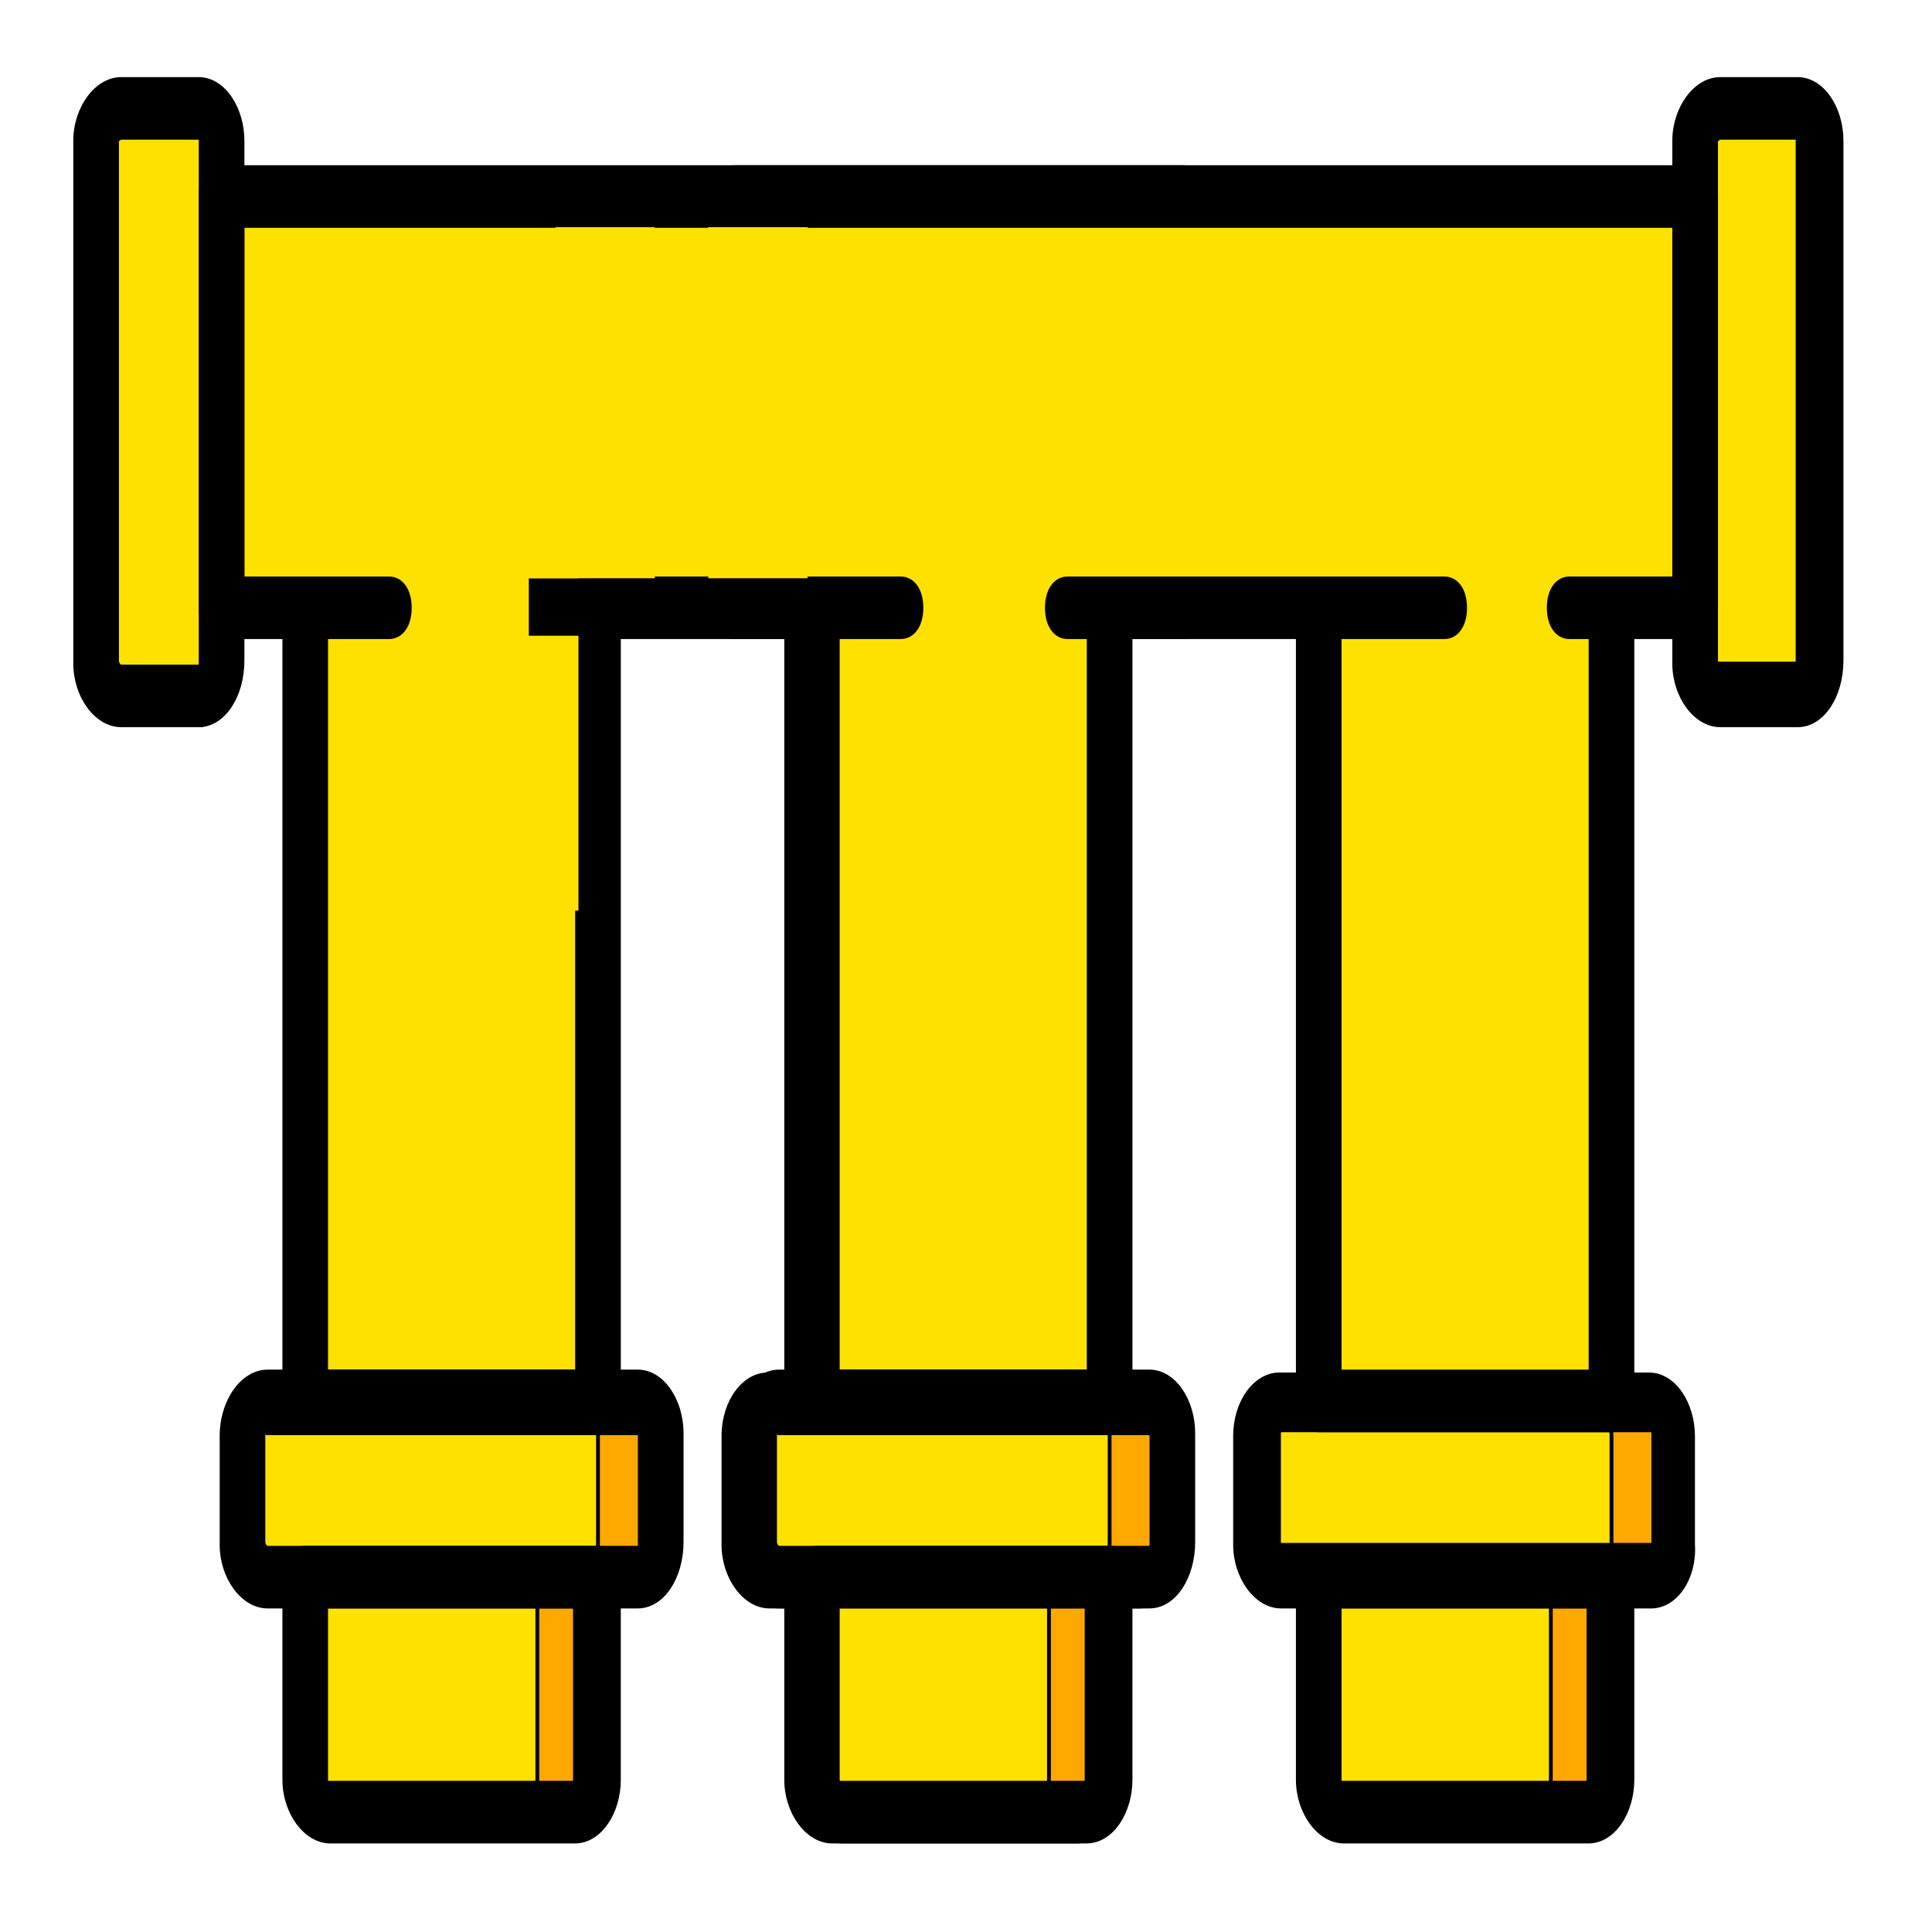 <?xml version="1.0" encoding="utf-8"?>
<svg viewBox="0 0 506 506" xmlns="http://www.w3.org/2000/svg">
  <g style="transform-origin: 251px 251.5px;" transform="matrix(0, 1, -1, 0, 0, 0)">
    <title>Layer 1</title>
    <g id="svg_152">
      <g id="svg_138">
        <g id="svg_111" stroke="null" transform="rotate(-90 251 318.5)">
          <g id="svg_110" stroke="null">
            <path id="svg_87" stroke="null" fill="#FFA800" d="m365.464,480.063l-96.939,0c-3.286,0 -6.025,-3.847 -6.025,-8.463l0,-28.466c0,-4.616 2.739,-8.463 6.025,-8.463l96.939,0c3.286,0 6.025,3.847 6.025,8.463l0,28.466c0,4.616 -2.739,8.463 -6.025,8.463"/>
            <path id="svg_88" stroke="null" fill="#FFE100" d="m349.034,480.063l-80.509,0c-3.286,0 -6.025,-3.847 -6.025,-8.463l0,-28.466c0,-4.616 2.739,-8.463 6.025,-8.463l80.509,0c3.286,0 6.025,3.847 6.025,8.463l0,28.466c0,4.616 -2.739,8.463 -6.025,8.463"/>
            <path id="svg_89" stroke="null" fill="#FFA800" d="m349.034,541.61l-64.078,0c-3.286,0 -6.025,-3.847 -6.025,-8.463l0,-53.085l76.675,0l0,53.085c-0.547,4.616 -3.286,8.463 -6.572,8.463"/>
            <path id="svg_90" stroke="null" fill="#FFE100" d="m332.604,541.61l-47.648,0c-3.286,0 -6.025,-3.847 -6.025,-8.463l0,-53.085l60.245,0l0,53.085c-0.548,4.616 -3.286,8.463 -6.572,8.463"/>
            <path id="svg_91" stroke="null" fill="#FFA800" d="m234.022,480.063l-96.939,0c-3.833,0 -6.572,-3.847 -6.572,-8.463l0,-28.466c0,-5.385 2.739,-9.232 6.572,-9.232l96.939,0c3.286,0 6.025,3.847 6.025,8.463l0,28.466c-0.001,5.385 -2.739,9.232 -6.025,9.232"/>
            <path id="svg_92" stroke="null" fill="#FFE100" d="m217.591,480.063l-80.508,0c-3.833,0 -6.572,-3.847 -6.572,-8.463l0,-28.466c0,-5.385 2.739,-9.232 6.572,-9.232l80.509,0c3.286,0 6.025,3.847 6.025,8.463l0,28.466c-0.001,5.385 -2.739,9.232 -6.025,9.232"/>
            <path id="svg_93" stroke="null" fill="#FFA800" d="m217.591,541.61l-64.078,0c-3.286,0 -6.025,-3.847 -6.025,-8.463l0,-53.085l76.675,0l0,53.085c-0.547,4.616 -3.286,8.463 -6.572,8.463"/>
            <g id="svg_98" stroke="null">
              <path id="svg_94" stroke="null" fill="#FFE100" d="m201.161,541.61l-47.648,0c-3.286,0 -6.025,-3.847 -6.025,-8.463l0,-53.085l60.245,0l0,53.085c-0.547,4.616 -3.286,8.463 -6.572,8.463"/>
              <path id="svg_95" stroke="null" fill="#FFE100" d="m125.034,103.853l0,136.174c0,5.385 -2.739,9.232 -6.025,9.232l-20.264,0c-3.833,0 -6.572,-3.847 -6.572,-8.463l0,-136.943c0,-4.616 2.739,-8.463 6.572,-8.463l20.264,0c3.285,0 6.024,3.847 6.024,8.463"/>
              <polygon id="svg_97" stroke="null" fill="#FFE100" points="125.034,118.471 125.034,226.179 146.941,226.179 146.941,433.902 223.616,433.902 223.616,226.179 278.383,226.179 278.383,433.902 355.059,433.902 355.059,226.179 376.965,226.179 376.965,118.471 "/>
            </g>
            <path id="svg_99" stroke="null" d="m217.591,549.303l-64.078,0c-6.572,0 -12.049,-7.693 -12.049,-16.156l0,-53.085c0,-4.616 2.19,-7.693 5.476,-7.693l76.675,0c3.286,0 5.476,3.077 5.476,7.693l0,53.085c0.001,8.462 -4.928,16.156 -11.5,16.156zm-65.174,-61.548l0,45.391c0,0.769 0.547,0.769 0.547,0.769l64.078,0c0.547,0 0.547,-0.769 0.547,-0.769l0,-45.391l-65.173,0z"/>
            <path id="svg_100" stroke="null" d="m234.022,487.756l-96.939,0c-6.572,0 -12.049,-7.693 -12.049,-16.156l0,-28.466c0,-9.232 5.476,-16.926 12.049,-16.926l96.939,0c6.572,0 11.501,7.693 11.501,16.156l0,28.466c0,9.233 -4.929,16.926 -11.501,16.926zm-96.939,-46.161c-0.547,0 -1.096,0.769 -1.096,0.769l0,28.466c0,0.769 0.547,1.539 1.096,1.539l96.939,0c0.547,0 0.547,-0.769 0.547,-0.769l0,-28.466c0,-0.769 -0.547,-0.769 -0.547,-0.769l-96.939,0l0,-0.77z"/>
            <path id="svg_101" stroke="null" d="m119.009,256.953l-20.264,0c-6.573,0 -12.049,-7.694 -12.049,-16.157l0,-136.943c0,-8.463 5.476,-16.156 12.049,-16.156l20.264,0c6.572,0 11.501,7.693 11.501,16.156l0,136.174c0,9.232 -4.93,16.926 -11.502,16.926zm-20.264,-153.869c-0.547,0 -1.096,0.769 -1.096,0.769l0,136.174c0,0.769 0.547,1.539 1.096,1.539l20.264,0c0.547,0 0.547,-0.769 0.547,-0.769l0,-136.944c0,0 0,-0.769 -0.547,-0.769l-20.264,0z"/>
            <path id="svg_103" stroke="null" d="m349.034,549.303l-64.078,0c-6.572,0 -12.049,-7.693 -12.049,-16.156l0,-53.085c0,-4.616 2.19,-7.693 5.476,-7.693l76.675,0c3.286,0 5.476,3.077 5.476,7.693l0,53.085c0.001,8.462 -4.928,16.156 -11.5,16.156zm-65.174,-61.548l0,45.391c0,0.769 0.547,0.769 0.547,0.769l64.078,0c0.547,0 0.547,-0.769 0.547,-0.769l0,-45.391l-65.173,0z"/>
            <path id="svg_104" stroke="null" d="m365.464,487.756l-96.939,0c-6.572,0 -12.049,-7.693 -12.049,-16.156l0,-28.466c0,-9.232 5.476,-16.156 11.501,-16.156l96.939,0c6.572,0 11.501,7.693 11.501,16.156l0,28.466c0.548,8.463 -4.381,16.156 -10.953,16.156zm-96.939,-46.161c-0.547,0 -0.547,0.769 -0.547,0.769l0,28.466c0,0.769 0.547,0.769 0.547,0.769l96.939,0c0.547,0 0.547,-0.769 0.547,-0.769l0,-28.466c0,-0.769 -0.547,-0.769 -0.547,-0.769l-96.939,0z"/>
            <path id="svg_105" stroke="null" d="m355.059,441.595l-76.675,0c-3.286,0 -5.476,-3.077 -5.476,-7.693l0,-200.03l-43.815,0l0,200.029c0,4.616 -2.19,7.693 -5.476,7.693l-76.675,0c-3.286,0 -5.476,-3.077 -5.476,-7.693l0,-200.029l-16.43,0c-3.286,0 -5.476,-3.077 -5.476,-7.693l0,-107.708c0,-4.616 2.19,-7.693 5.476,-7.693l251.932,0c3.286,0 5.476,3.077 5.476,7.693l0,107.708c0,4.616 -2.19,7.693 -5.476,7.693l-16.43,0l0,200.029c-0.001,4.617 -2.191,7.694 -5.477,7.694zm-71.198,-15.387l65.721,0l0,-200.03c0,-4.616 2.19,-7.693 5.476,-7.693l16.43,0l0,-92.321l-240.977,0l0,92.321l16.43,0c3.286,0 5.476,3.077 5.476,7.693l0,200.03l65.721,0l0,-200.03c0,-4.616 2.19,-7.693 5.476,-7.693l54.768,0c3.286,0 5.476,3.077 5.476,7.693l0,200.03l0.001,0z"/>
            <path id="svg_106" stroke="null" d="m168.848,233.872l-21.907,0c-3.286,0 -5.476,-3.077 -5.476,-7.693s2.19,-7.693 5.476,-7.693l21.907,0c3.286,0 5.476,3.077 5.476,7.693s-2.19,7.693 -5.476,7.693z"/>
            <path id="svg_107" stroke="null" d="m223.616,233.872l-10.954,0c-3.286,0 -5.476,-3.077 -5.476,-7.693s2.19,-7.693 5.476,-7.693l10.954,0c3.286,0 5.476,3.077 5.476,7.693s-2.19,7.693 -5.476,7.693z"/>
            <path id="svg_108" stroke="null" d="m311.244,233.872l-32.861,0c-3.286,0 -5.476,-3.077 -5.476,-7.693s2.19,-7.693 5.476,-7.693l32.861,0c3.286,0 5.477,3.077 5.477,7.693s-2.19,7.693 -5.476,7.693z"/>
            <path id="svg_109" stroke="null" d="m355.059,233.872l-10.954,0c-3.286,0 -5.476,-3.077 -5.476,-7.693s2.19,-7.693 5.476,-7.693l10.954,0c3.286,0 5.476,3.077 5.476,7.693s-2.19,7.693 -5.476,7.693z"/>
          </g>
        </g>
        <g id="svg_137" stroke="null" transform="rotate(-90 251 184.5)">
          <g id="svg_136" stroke="null">
            <path id="svg_113" stroke="null" fill="#FFA800" d="m365.464,346.063l-96.939,0c-3.286,0 -6.025,-3.847 -6.025,-8.463l0,-28.466c0,-4.616 2.739,-8.463 6.025,-8.463l96.939,0c3.286,0 6.025,3.847 6.025,8.463l0,28.466c0,4.616 -2.739,8.463 -6.025,8.463"/>
            <path id="svg_114" stroke="null" fill="#FFE100" d="m349.034,346.063l-80.509,0c-3.286,0 -6.025,-3.847 -6.025,-8.463l0,-28.466c0,-4.616 2.739,-8.463 6.025,-8.463l80.509,0c3.286,0 6.025,3.847 6.025,8.463l0,28.466c0,4.616 -2.739,8.463 -6.025,8.463"/>
            <path id="svg_115" stroke="null" fill="#FFA800" d="m349.034,407.61l-64.078,0c-3.286,0 -6.025,-3.847 -6.025,-8.463l0,-53.085l76.675,0l0,53.085c-0.547,4.616 -3.286,8.463 -6.572,8.463"/>
            <path id="svg_116" stroke="null" fill="#FFE100" d="m332.604,407.61l-47.648,0c-3.286,0 -6.025,-3.847 -6.025,-8.463l0,-53.085l60.245,0l0,53.085c-0.548,4.616 -3.286,8.463 -6.572,8.463"/>
            <path id="svg_117" stroke="null" fill="#FFA800" d="m234.022,346.063l-96.939,0c-3.833,0 -6.572,-3.847 -6.572,-8.463l0,-28.466c0,-5.385 2.739,-9.232 6.572,-9.232l96.939,0c3.286,0 6.025,3.847 6.025,8.463l0,28.466c-0.001,5.385 -2.739,9.232 -6.025,9.232"/>
            <path id="svg_118" stroke="null" fill="#FFE100" d="m217.591,346.063l-80.508,0c-3.833,0 -6.572,-3.847 -6.572,-8.463l0,-28.466c0,-5.385 2.739,-9.232 6.572,-9.232l80.509,0c3.286,0 6.025,3.847 6.025,8.463l0,28.466c-0.001,5.385 -2.739,9.232 -6.025,9.232"/>
            <path id="svg_119" stroke="null" fill="#FFA800" d="m217.591,407.61l-64.078,0c-3.286,0 -6.025,-3.847 -6.025,-8.463l0,-53.085l76.675,0l0,53.085c-0.547,4.616 -3.286,8.463 -6.572,8.463"/>
            <g id="svg_124" stroke="null">
              <path id="svg_120" stroke="null" fill="#FFE100" d="m201.161,407.61l-47.648,0c-3.286,0 -6.025,-3.847 -6.025,-8.463l0,-53.085l60.245,0l0,53.085c-0.547,4.616 -3.286,8.463 -6.572,8.463"/>
              <path id="svg_122" stroke="null" fill="#FFE100" d="m409.826,-30.147l0,136.174c0,4.616 -2.739,8.463 -6.025,8.463l-20.264,0c-3.286,0 -6.025,-3.847 -6.025,-8.463l0,-136.174c-0.547,-4.616 2.19,-8.463 6.025,-8.463l20.264,0c3.286,0 6.025,3.847 6.025,8.463"/>
              <polygon id="svg_123" stroke="null" fill="#FFE100" points="125.034,-15.529 125.034,92.179 146.941,92.179 146.941,299.902 223.616,299.902 223.616,92.179 278.383,92.179 278.383,299.902 355.059,299.902 355.059,92.179 376.965,92.179 376.965,-15.529 "/>
            </g>
            <path id="svg_125" stroke="null" d="m217.591,415.303l-64.078,0c-6.572,0 -12.049,-7.693 -12.049,-16.156l0,-53.085c0,-4.616 2.19,-7.693 5.476,-7.693l76.675,0c3.286,0 5.476,3.077 5.476,7.693l0,53.085c0.001,8.462 -4.928,16.156 -11.5,16.156zm-65.174,-61.548l0,45.391c0,0.769 0.547,0.769 0.547,0.769l64.078,0c0.547,0 0.547,-0.769 0.547,-0.769l0,-45.391l-65.173,0z"/>
            <path id="svg_126" stroke="null" d="m234.022,353.756l-96.939,0c-6.572,0 -12.049,-7.693 -12.049,-16.156l0,-28.466c0,-9.232 5.476,-16.926 12.049,-16.926l96.939,0c6.572,0 11.501,7.693 11.501,16.156l0,28.466c0,9.233 -4.929,16.926 -11.501,16.926zm-96.939,-46.161c-0.547,0 -1.096,0.769 -1.096,0.769l0,28.466c0,0.769 0.547,1.539 1.096,1.539l96.939,0c0.547,0 0.547,-0.769 0.547,-0.769l0,-28.466c0,-0.769 -0.547,-0.769 -0.547,-0.769l-96.939,0l0,-0.77z"/>
            <path id="svg_128" stroke="null" d="m403.802,122.953l-20.264,0c-6.572,0 -12.049,-7.693 -12.049,-16.156l0,-136.944c0.001,-8.463 5.477,-16.156 12.05,-16.156l20.264,0c6.572,0 11.501,7.693 11.501,16.156l0,136.174c0,9.232 -4.93,16.926 -11.502,16.926zm-20.264,-153.869c-0.547,0 -1.096,0.769 -1.096,0.769l0,136.174c0,0.769 0.547,0.769 0.547,0.769l20.264,0c0.547,0 0.547,-0.769 0.547,-0.769l0,-136.174c0.547,0 0.547,-0.769 0,-0.769l-20.264,0z"/>
            <path id="svg_129" stroke="null" d="m349.034,415.303l-64.078,0c-6.572,0 -12.049,-7.693 -12.049,-16.156l0,-53.085c0,-4.616 2.19,-7.693 5.476,-7.693l76.675,0c3.286,0 5.476,3.077 5.476,7.693l0,53.085c0.001,8.462 -4.928,16.156 -11.5,16.156zm-65.174,-61.548l0,45.391c0,0.769 0.547,0.769 0.547,0.769l64.078,0c0.547,0 0.547,-0.769 0.547,-0.769l0,-45.391l-65.173,0z"/>
            <path id="svg_130" stroke="null" d="m365.464,353.756l-96.939,0c-6.572,0 -12.049,-7.693 -12.049,-16.156l0,-28.466c0,-9.232 5.476,-16.156 11.501,-16.156l96.939,0c6.572,0 11.501,7.693 11.501,16.156l0,28.466c0.548,8.463 -4.381,16.156 -10.953,16.156zm-96.939,-46.161c-0.547,0 -0.547,0.769 -0.547,0.769l0,28.466c0,0.769 0.547,0.769 0.547,0.769l96.939,0c0.547,0 0.547,-0.769 0.547,-0.769l0,-28.466c0,-0.769 -0.547,-0.769 -0.547,-0.769l-96.939,0z"/>
            <path id="svg_131" stroke="null" d="m355.059,307.595l-76.675,0c-3.286,0 -5.476,-3.077 -5.476,-7.693l0,-200.03l-43.815,0l0,200.029c0,4.616 -2.19,7.693 -5.476,7.693l-76.675,0c-3.286,0 -5.476,-3.077 -5.476,-7.693l0,-200.029l-16.43,0c-3.286,0 -5.476,-3.077 -5.476,-7.693l0,-107.708c0,-4.616 2.19,-7.693 5.476,-7.693l251.932,0c3.286,0 5.476,3.077 5.476,7.693l0,107.708c0,4.616 -2.19,7.693 -5.476,7.693l-16.43,0l0,200.029c-0.001,4.617 -2.191,7.694 -5.477,7.694zm-71.198,-15.387l65.721,0l0,-200.03c0,-4.616 2.19,-7.693 5.476,-7.693l16.43,0l0,-92.321l-240.977,0l0,92.321l16.43,0c3.286,0 5.476,3.077 5.476,7.693l0,200.03l65.721,0l0,-200.03c0,-4.616 2.19,-7.693 5.476,-7.693l54.768,0c3.286,0 5.476,3.077 5.476,7.693l0,200.03l0.001,0z"/>
            <path id="svg_132" stroke="null" d="m168.848,99.872l-21.907,0c-3.286,0 -5.476,-3.077 -5.476,-7.693s2.19,-7.693 5.476,-7.693l21.907,0c3.286,0 5.476,3.077 5.476,7.693s-2.19,7.693 -5.476,7.693z"/>
            <path id="svg_133" stroke="null" d="m223.616,99.872l-10.954,0c-3.286,0 -5.476,-3.077 -5.476,-7.693s2.19,-7.693 5.476,-7.693l10.954,0c3.286,0 5.476,3.077 5.476,7.693s-2.19,7.693 -5.476,7.693z"/>
            <path id="svg_134" stroke="null" d="m311.244,99.872l-32.861,0c-3.286,0 -5.476,-3.077 -5.476,-7.693s2.19,-7.693 5.476,-7.693l32.861,0c3.286,0 5.477,3.077 5.477,7.693s-2.19,7.693 -5.476,7.693z"/>
            <path id="svg_135" stroke="null" d="m355.059,99.872l-10.954,0c-3.286,0 -5.476,-3.077 -5.476,-7.693s2.19,-7.693 5.476,-7.693l10.954,0c3.286,0 5.476,3.077 5.476,7.693s-2.19,7.693 -5.476,7.693z"/>
          </g>
        </g>
      </g>
      <rect stroke="null" id="svg_145" height="26" width="93" y="291" x="58" stroke-width="0" fill="#FFE100"/>
      <rect stroke="null" id="svg_146" height="26" width="91" y="351" x="147" stroke-width="0" fill="#FFE100"/>
      <rect stroke="null" id="svg_147" height="26" width="92" y="331" x="59" stroke-width="0" fill="#FFE100"/>
      <rect stroke="null" id="svg_150" height="93" width="15" y="271" x="151" stroke-width="0" fill="#000000"/>
      <rect stroke="null" id="svg_151" height="115" width="16" y="269" x="43" stroke-width="0" fill="#000000"/>
    </g>
  </g>
</svg>